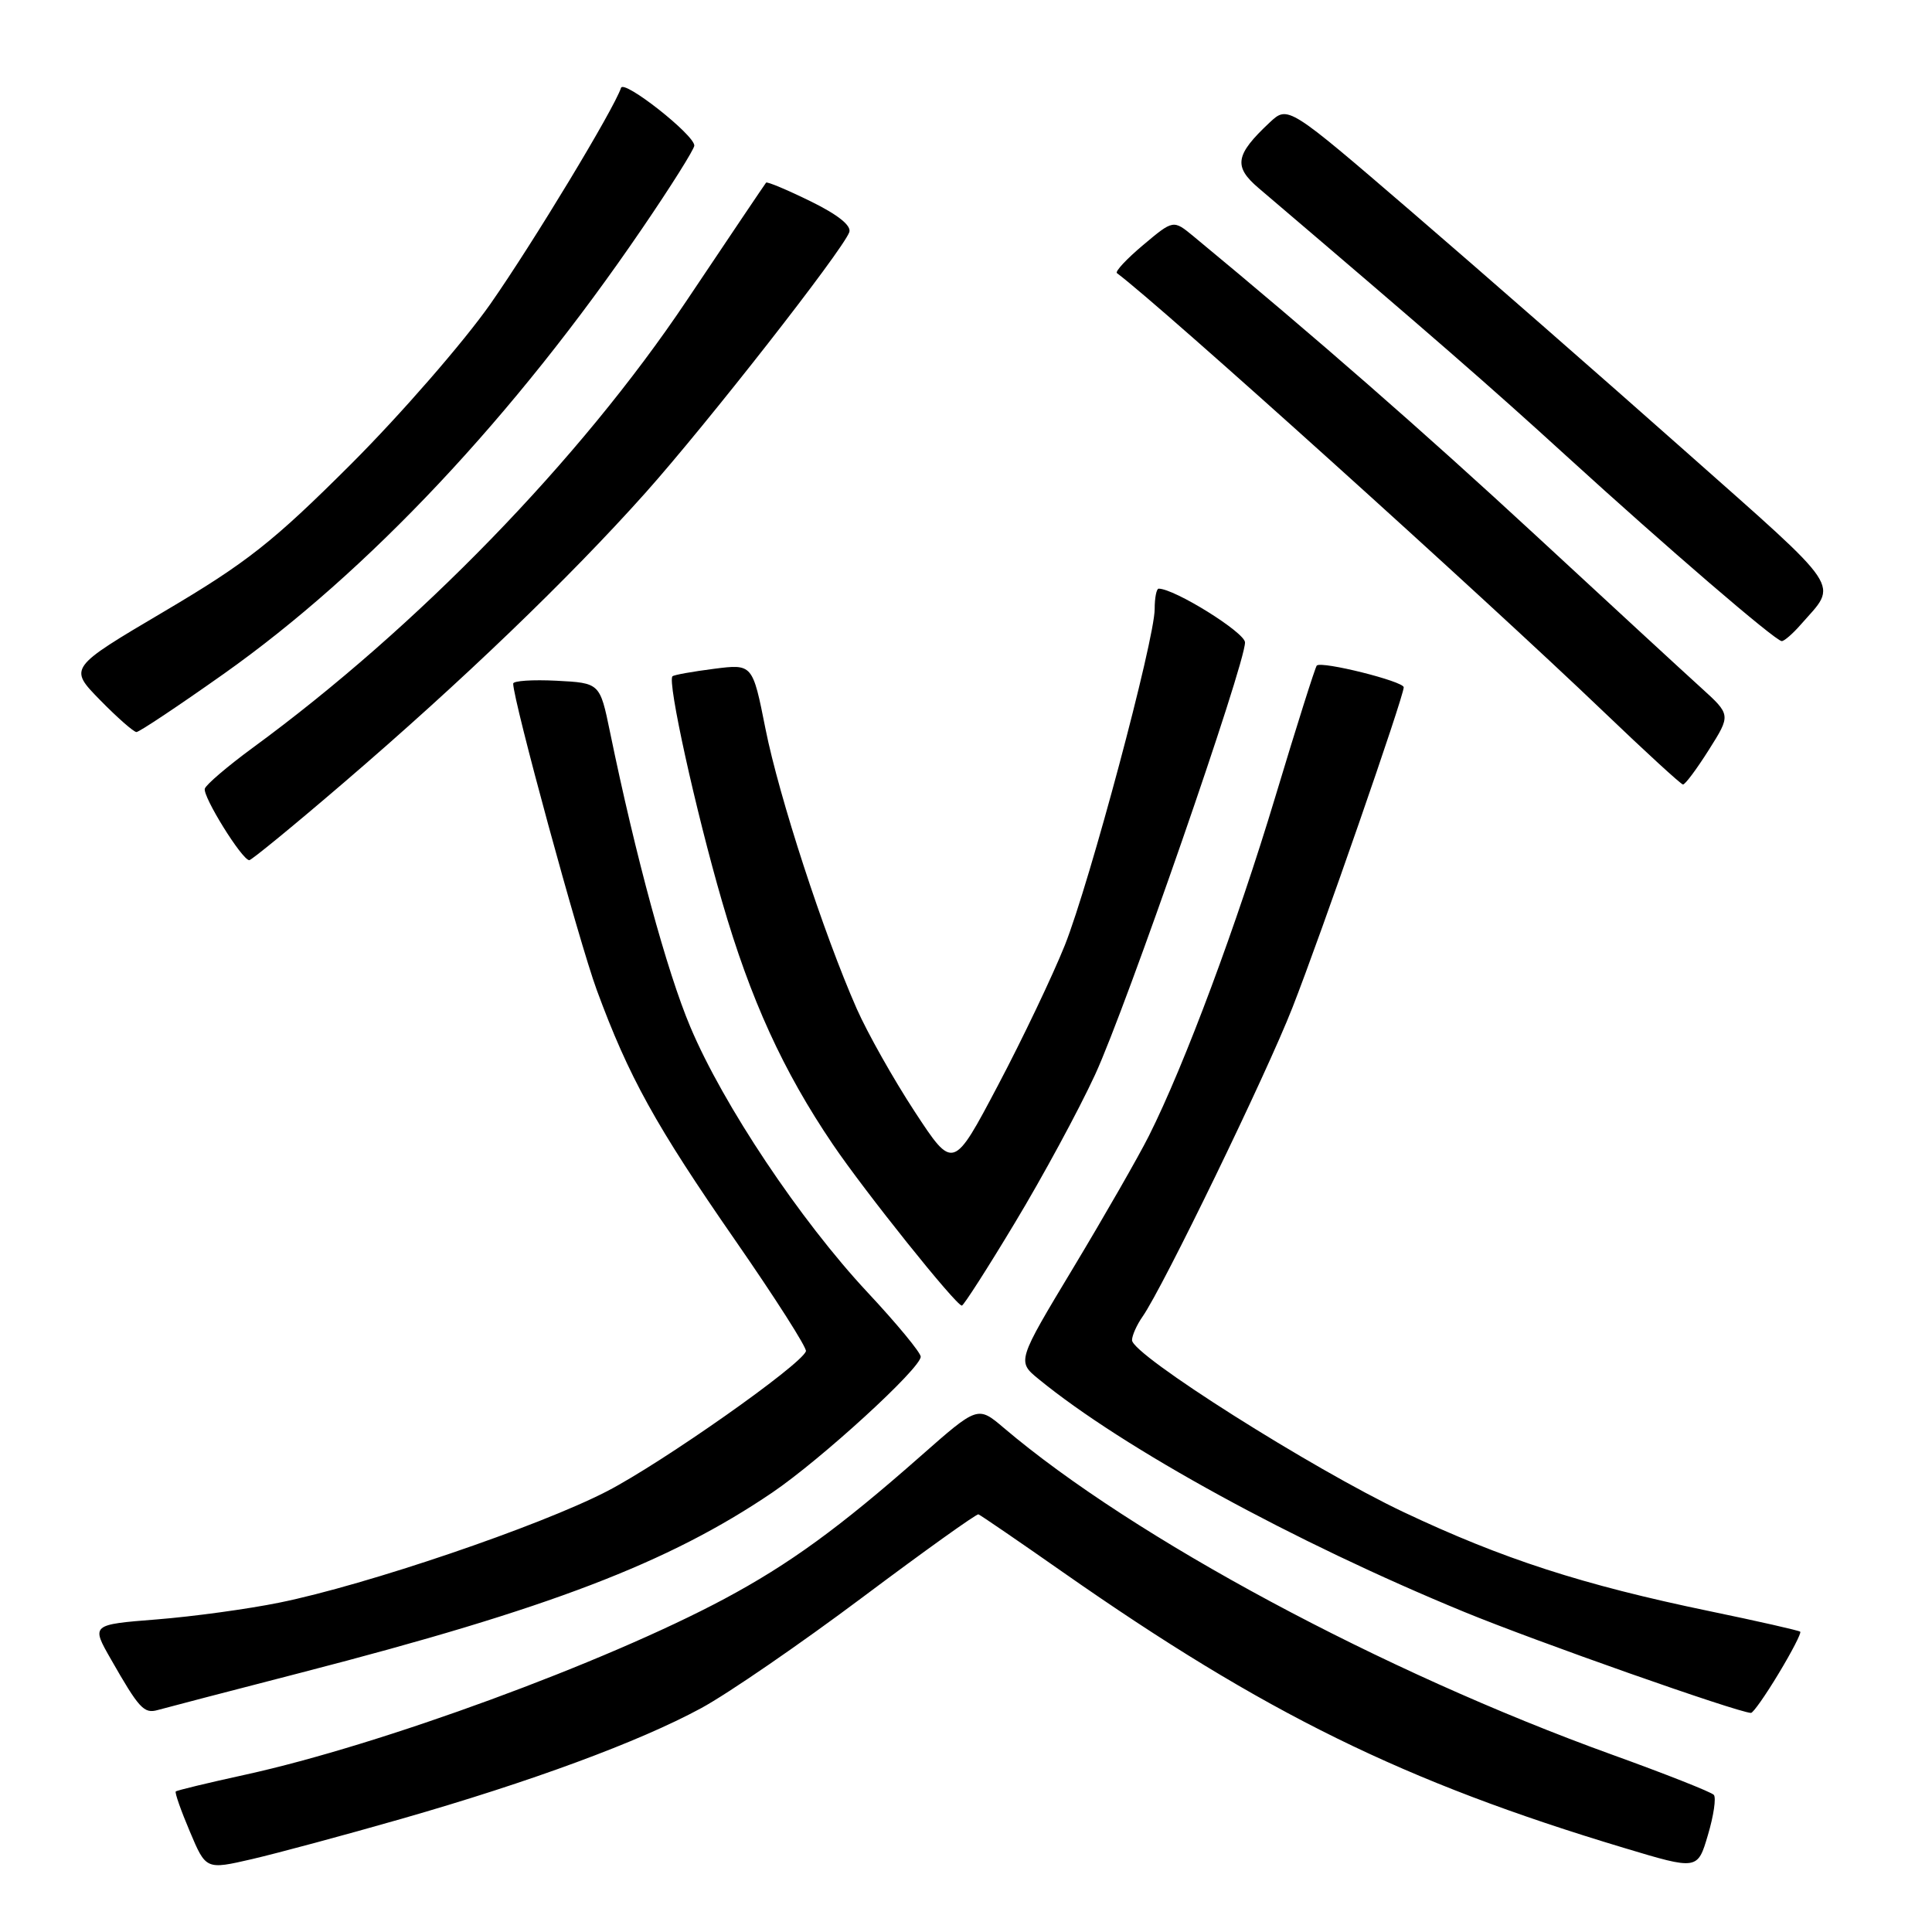 <?xml version="1.0" encoding="UTF-8" standalone="no"?>
<!DOCTYPE svg PUBLIC "-//W3C//DTD SVG 1.1//EN" "http://www.w3.org/Graphics/SVG/1.1/DTD/svg11.dtd" >
<svg xmlns="http://www.w3.org/2000/svg" xmlns:xlink="http://www.w3.org/1999/xlink" version="1.1" viewBox="0 0 256 256">
 <g >
 <path fill="currentColor"
d=" M 53.14 241.02 C 70.32 236.10 84.67 230.81 92.91 226.34 C 96.44 224.43 106.04 217.83 114.25 211.68 C 122.46 205.53 129.39 200.57 129.65 200.66 C 129.91 200.75 134.94 204.19 140.81 208.30 C 167.58 227.03 186.03 236.10 215.23 244.87 C 224.94 247.79 224.94 247.79 226.31 243.14 C 227.07 240.59 227.42 238.20 227.09 237.83 C 226.77 237.46 220.70 235.06 213.60 232.50 C 183.17 221.51 150.20 203.79 133.03 189.22 C 129.56 186.27 129.56 186.27 121.99 192.94 C 111.25 202.41 104.60 207.25 96.00 211.85 C 80.16 220.32 50.47 231.22 32.53 235.15 C 27.59 236.23 23.43 237.23 23.29 237.38 C 23.14 237.53 23.98 239.92 25.16 242.70 C 27.29 247.75 27.29 247.75 33.40 246.34 C 36.75 245.56 45.64 243.17 53.14 241.02 Z  M 40.00 221.61 C 72.79 213.14 88.59 207.09 102.32 197.78 C 108.80 193.38 122.00 181.31 122.00 179.77 C 122.00 179.23 118.83 175.39 114.95 171.24 C 106.03 161.68 95.83 146.42 91.47 136.07 C 88.37 128.73 84.23 113.51 80.83 97.00 C 79.49 90.50 79.49 90.50 73.74 90.20 C 70.58 90.04 68.00 90.21 68.00 90.58 C 68.00 92.81 76.72 124.78 79.07 131.17 C 83.31 142.69 86.86 149.12 97.45 164.39 C 102.74 172.02 106.95 178.62 106.79 179.05 C 106.10 180.91 87.79 193.79 80.43 197.60 C 71.47 202.23 48.56 210.02 37.00 212.36 C 32.88 213.20 25.58 214.20 20.79 214.58 C 12.07 215.27 12.07 215.27 14.71 219.88 C 18.43 226.40 19.08 227.10 20.89 226.59 C 21.78 226.34 30.38 224.09 40.00 221.61 Z  M 235.68 221.75 C 237.42 218.87 238.71 216.37 238.54 216.21 C 238.38 216.05 232.96 214.82 226.49 213.48 C 209.66 209.99 199.12 206.57 186.00 200.37 C 173.88 194.63 150.00 179.52 150.00 177.58 C 150.00 176.96 150.63 175.55 151.40 174.45 C 154.10 170.59 167.78 142.40 171.26 133.50 C 175.05 123.84 186.00 92.30 186.00 91.07 C 186.00 90.28 175.11 87.56 174.48 88.19 C 174.28 88.39 171.81 96.19 169.00 105.53 C 163.90 122.48 156.98 141.06 152.24 150.50 C 150.86 153.25 146.36 161.10 142.24 167.95 C 134.75 180.39 134.75 180.39 137.63 182.74 C 148.85 191.93 171.51 204.33 194.00 213.58 C 203.47 217.48 230.15 226.88 232.01 226.97 C 232.29 226.99 233.94 224.64 235.68 221.75 Z  M 134.50 161.99 C 138.15 155.94 142.92 147.13 145.10 142.41 C 149.23 133.47 165.02 87.95 164.97 85.12 C 164.95 83.80 155.63 78.00 153.53 78.00 C 153.24 78.00 153.00 79.21 153.00 80.70 C 153.00 84.76 144.39 116.96 141.10 125.24 C 139.50 129.23 135.53 137.58 132.25 143.79 C 126.30 155.07 126.30 155.07 121.20 147.29 C 118.39 143.00 114.94 136.87 113.52 133.66 C 109.12 123.68 103.22 105.57 101.43 96.57 C 99.72 87.97 99.72 87.97 94.61 88.62 C 91.80 88.98 89.32 89.42 89.11 89.61 C 88.39 90.23 92.16 107.35 95.69 119.50 C 99.44 132.44 103.78 141.94 110.35 151.63 C 114.58 157.88 126.68 173.00 127.45 173.00 C 127.68 173.00 130.86 168.05 134.50 161.99 Z  M 45.50 103.75 C 61.19 90.30 75.38 76.66 85.51 65.32 C 93.68 56.16 111.56 33.31 112.53 30.78 C 112.86 29.91 111.05 28.46 107.40 26.67 C 104.30 25.15 101.65 24.04 101.51 24.20 C 101.37 24.37 96.61 31.43 90.94 39.90 C 76.87 60.90 55.29 83.12 33.48 99.09 C 30.17 101.52 27.32 103.95 27.14 104.50 C 26.83 105.51 32.05 113.94 33.03 113.98 C 33.31 113.99 38.93 109.39 45.50 103.75 Z  M 226.43 99.36 C 229.36 94.72 229.36 94.72 225.38 91.11 C 223.19 89.13 213.32 80.03 203.45 70.90 C 188.50 57.08 174.28 44.65 158.13 31.30 C 155.47 29.11 155.47 29.11 151.48 32.46 C 149.29 34.30 147.72 35.98 148.00 36.19 C 153.84 40.54 196.44 78.94 212.50 94.32 C 218.00 99.59 222.72 103.92 223.00 103.95 C 223.28 103.98 224.82 101.91 226.43 99.36 Z  M 29.62 89.31 C 48.76 75.77 68.14 55.14 85.06 30.32 C 88.88 24.73 92.00 19.76 92.00 19.29 C 92.00 17.86 82.66 10.51 82.29 11.64 C 81.34 14.48 70.66 32.15 64.97 40.29 C 61.42 45.35 53.11 54.90 46.51 61.50 C 36.17 71.82 32.71 74.55 21.79 81.00 C 9.09 88.50 9.09 88.50 13.25 92.75 C 15.54 95.09 17.72 97.00 18.08 97.00 C 18.45 97.00 23.64 93.54 29.62 89.31 Z  M 238.62 82.75 C 243.56 77.12 244.59 78.65 223.26 59.74 C 212.39 50.10 196.11 35.86 187.08 28.09 C 170.66 13.97 170.66 13.97 168.24 16.23 C 163.67 20.51 163.41 22.06 166.77 24.92 C 190.03 44.73 197.31 51.07 207.60 60.46 C 220.82 72.52 235.17 84.86 236.08 84.95 C 236.39 84.98 237.54 83.99 238.62 82.75 Z "/>
</g>
</svg>